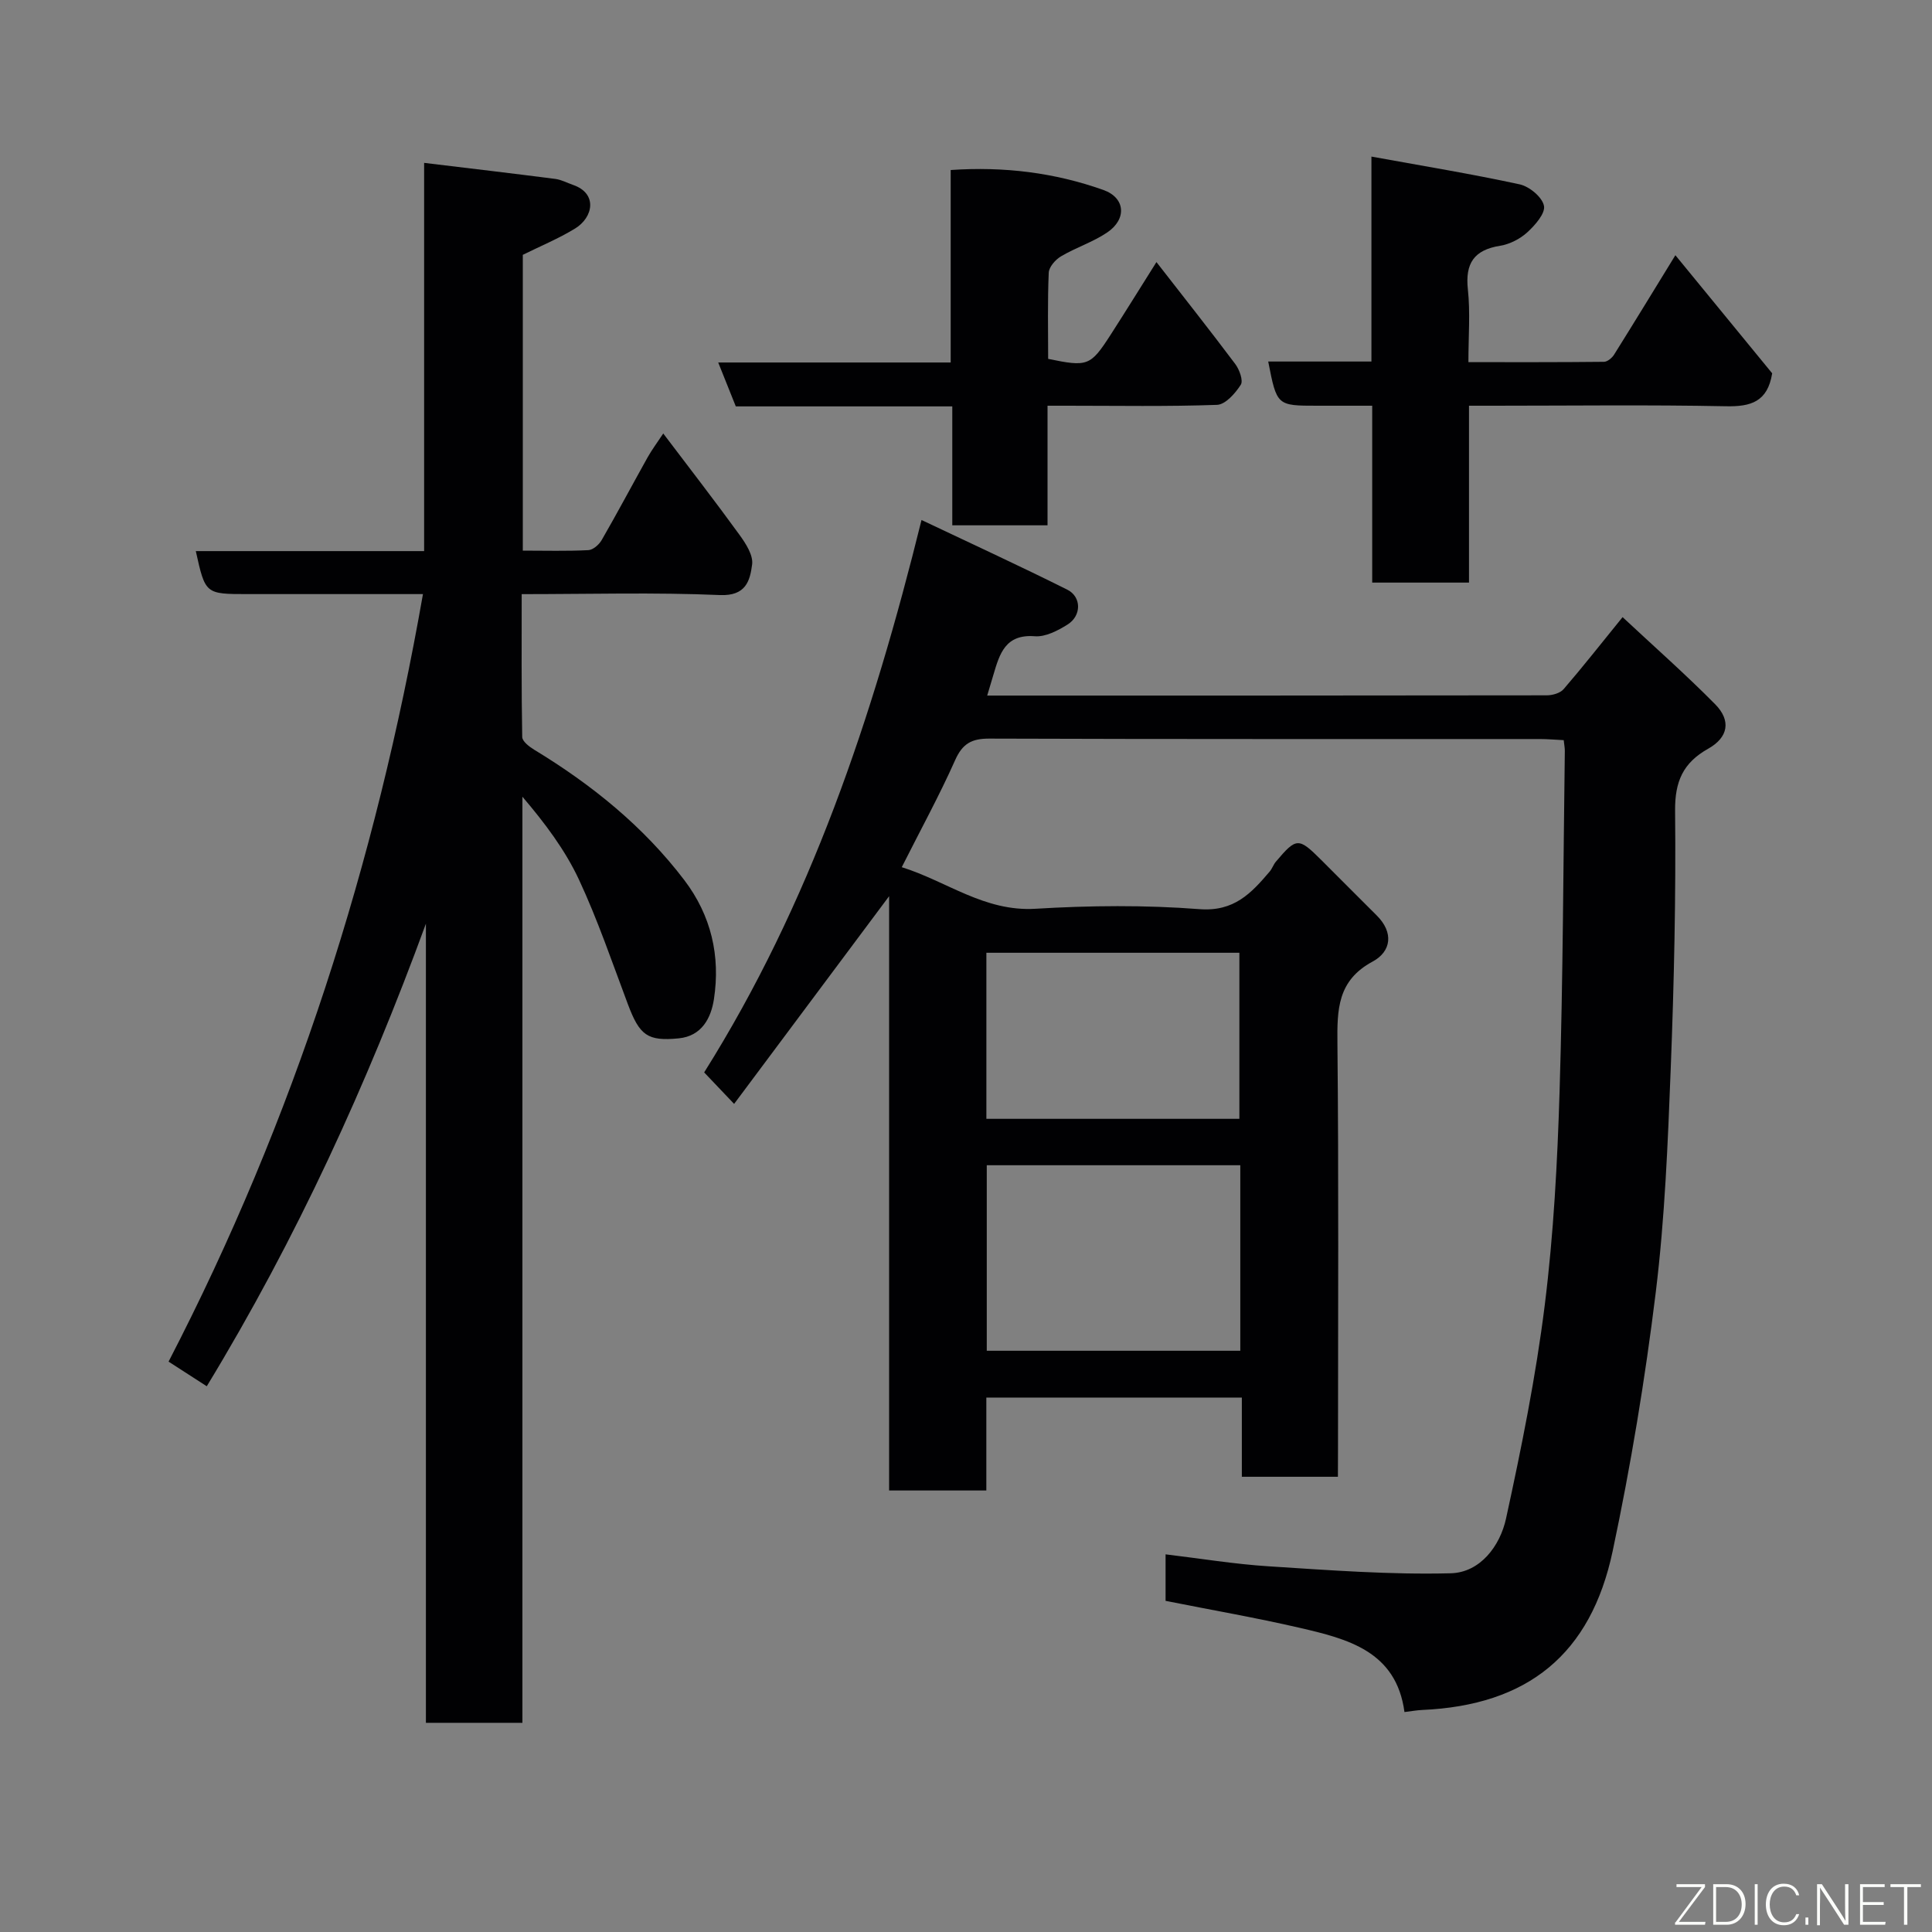 <svg enable-background="new 0 0 400 400" viewBox="0 0 400 400" xmlns="http://www.w3.org/2000/svg"><rect x="0" y="0" width="400" height="400" fill="#808080" stroke="none"/><path d="m277 305.75c-6.99 0-13.25 0-19.89 0 0-5.5 0-10.78 0-16.4-17.75 0-35.14 0-52.9 0v19.24c-6.74 0-13.13 0-20.13 0 0-40.87 0-81.86 0-123.04-10.8 14.47-21.29 28.53-32.09 43-2.37-2.5-4.16-4.38-6.2-6.52 21.88-34.83 34.85-73.27 45-114.37 10.38 4.93 20.37 9.52 30.19 14.43 2.97 1.49 2.94 5.41.05 7.21-2.01 1.26-4.57 2.6-6.77 2.43-6.12-.48-7.3 3.63-8.58 7.96-.4 1.35-.81 2.7-1.29 4.32 38.87 0 77.36.01 115.85-.05 1.19 0 2.78-.45 3.5-1.29 3.96-4.59 7.7-9.36 12.2-14.9 6.43 6.01 13.01 11.81 19.17 18.04 3.35 3.4 2.71 6.87-1.46 9.21-5.18 2.91-6.9 6.76-6.84 12.84.18 17.76-.21 35.54-.9 53.29-.6 15.48-1.22 31.03-3.1 46.39-2.2 17.96-5.17 35.88-8.92 53.58-4.53 21.4-17.59 31.95-39.45 32.91-1.11.05-2.21.26-3.66.43-1.69-12.61-11.76-15.14-21.75-17.45-9.05-2.09-18.22-3.68-27.71-5.57 0-2.69 0-5.77 0-9.63 7.21.86 14.27 2.03 21.38 2.48 12.54.8 25.12 1.76 37.65 1.44 6.11-.15 10.23-5.67 11.46-11.34 3.19-14.63 6.17-29.38 8.02-44.23 1.83-14.7 2.62-29.56 3.07-44.38.71-23.42.76-46.86 1.08-70.29.01-.64-.13-1.28-.23-2.25-1.72-.08-3.33-.23-4.94-.23-37.99-.01-75.99.04-113.98-.09-3.64-.01-5.54 1.01-7.07 4.44-3.26 7.32-7.12 14.36-11.06 22.18 9.34 2.92 17.1 9.24 27.67 8.61 11.29-.68 22.7-.79 33.97.08 7.16.55 10.72-3.3 14.53-7.78.52-.61.77-1.44 1.29-2.05 4.26-5.04 4.68-5.05 9.42-.32 3.83 3.81 7.62 7.65 11.45 11.45 3.58 3.55 3.01 7.48-.84 9.55-7.29 3.92-7.36 9.92-7.29 16.93.28 27.99.12 55.99.12 83.98-.02 1.8-.02 3.6-.02 5.76zm-20.21-64.5c-17.82 0-35.07 0-52.49 0v38.41h52.49c0-12.93 0-25.51 0-38.41zm-52.57-9.61h52.38c0-11.74 0-23.11 0-34.38-17.66 0-34.91 0-52.38 0z" fill="#010103"/><path d="m87.81 33.72c9.62 1.16 18.38 2.19 27.14 3.32 1.26.16 2.45.81 3.68 1.24 5.17 1.78 4.18 6.74.44 9.03-3.44 2.1-7.21 3.66-10.83 5.45v61.24c4.68 0 9.14.13 13.58-.1.97-.05 2.22-1.15 2.76-2.1 3.26-5.65 6.32-11.42 9.5-17.11.87-1.55 1.94-2.98 3.24-4.94 5.48 7.24 10.75 14.04 15.79 20.99 1.3 1.79 2.86 4.21 2.61 6.12-.44 3.37-1.28 6.57-6.67 6.34-13.45-.58-26.94-.19-41.04-.19 0 10.06-.07 19.82.11 29.58.02.9 1.44 2 2.46 2.62 11.91 7.23 22.61 15.85 31.1 27.01 5.57 7.33 7.5 15.72 6.13 24.66-.59 3.85-2.49 7.63-7.29 8.1-6.47.63-8.09-.61-10.51-7.03-3.26-8.67-6.25-17.49-10.16-25.87-2.87-6.13-7.03-11.66-11.69-17.13v191.74c-6.9 0-13.28 0-19.98 0 0-55.25 0-110.35 0-165.45-12.16 33.2-26.74 65.12-45.37 95.77-2.65-1.71-5.13-3.31-7.91-5.1 26.04-50.3 42.91-103.27 52.67-158.91-12.02 0-24.17 0-36.31 0-8.75 0-8.75 0-10.72-8.9h47.27c0-26.73 0-53.13 0-80.38z" fill="#010103"/><path d="m262.57 74.85h21.37c0-13.99 0-27.73 0-42.43 10.67 1.94 20.74 3.59 30.7 5.75 2 .44 4.65 2.63 5.02 4.43.33 1.56-1.84 4.03-3.45 5.5-1.5 1.37-3.63 2.46-5.62 2.78-5.41.87-7.27 3.63-6.68 9.06.51 4.75.11 9.6.11 15.04 9.56 0 18.82.03 28.07-.07.72-.01 1.67-.81 2.1-1.5 4.15-6.63 8.22-13.31 12.68-20.57 6.79 8.28 13.51 16.49 20.04 24.45-.95 5.9-4.41 6.93-9.58 6.82-16-.32-31.99-.11-47.97-.11-1.62 0-3.24 0-5.22 0v36.62c-6.73 0-13.11 0-20.04 0 0-11.99 0-24.04 0-36.62-4.13 0-7.75 0-11.36 0-8.38 0-8.38 0-10.17-9.15z" fill="#010103"/><path d="m216.88 84v24.76c-6.63 0-12.9 0-19.72 0 0-8.06 0-16.13 0-24.62-15.3 0-30.06 0-44.82 0-1.23-3.08-2.31-5.77-3.64-9.09h48.13c0-13.41 0-26.34 0-39.85 11.07-.76 21.54.55 31.61 4.13 4.59 1.63 4.88 6.05.78 8.81-2.95 1.99-6.47 3.11-9.55 4.93-1.15.68-2.49 2.2-2.54 3.39-.26 5.96-.12 11.94-.12 17.84 8.18 1.69 8.75 1.49 12.92-4.97 3.17-4.93 6.26-9.92 9.5-15.07 5.55 7.14 11.03 14.06 16.32 21.11.86 1.15 1.69 3.43 1.14 4.29-1.13 1.77-3.17 4.09-4.91 4.16-10.31.37-20.65.18-30.98.18-1.13 0-2.27 0-4.12 0z" fill="#010103"/><g fill="#fbfcfa"><path d="m346.9 398 5.4-7.3h-5.2v-.6h5.9v.6l-5.4 7.2h5.5l-.1.6h-6.2v-.5z"/><path d="m354.7 390.1h2.8c2.3 0 3.9 1.6 3.9 4.1s-1.6 4.3-3.9 4.3h-2.8zm.6 7.8h2c2.2 0 3.3-1.6 3.3-3.6 0-1.8-1-3.6-3.3-3.6h-2z"/><path d="m363.9 390.1v8.4h-.6v-8.4h1.6z"/><path d="m372.5 396.3c-.4 1.3-1.4 2.3-3.2 2.3-2.4 0-3.7-1.9-3.7-4.3 0-2.3 1.2-4.3 3.7-4.3 1.8 0 2.9 1 3.2 2.4h-.6c-.4-1.1-1.1-1.8-2.5-1.8-2.1 0-3 1.9-3 3.7s.9 3.7 3 3.7c1.4 0 2.1-.7 2.5-1.7z"/><path d="m373.8 398.5v-1.5h.6v1.5z"/><path d="m376.2 398.5v-8.4h1c1.3 2 4.4 6.7 4.9 7.6-.1-1.2-.1-2.4-.1-3.8v-3.8h.7v8.4h-.9c-1.2-1.9-4.4-6.8-5-7.7.1 1.1 0 2.3 0 3.9v3.9h-.6z"/><path d="m390 394.4h-4.3v3.5h4.7l-.1.6h-5.2v-8.4h5.1v.6h-4.5v3.1h4.3z"/><path d="m394.2 390.7h-2.8v-.6h6.3v.6h-2.8v7.8h-.7z"/></g></svg>